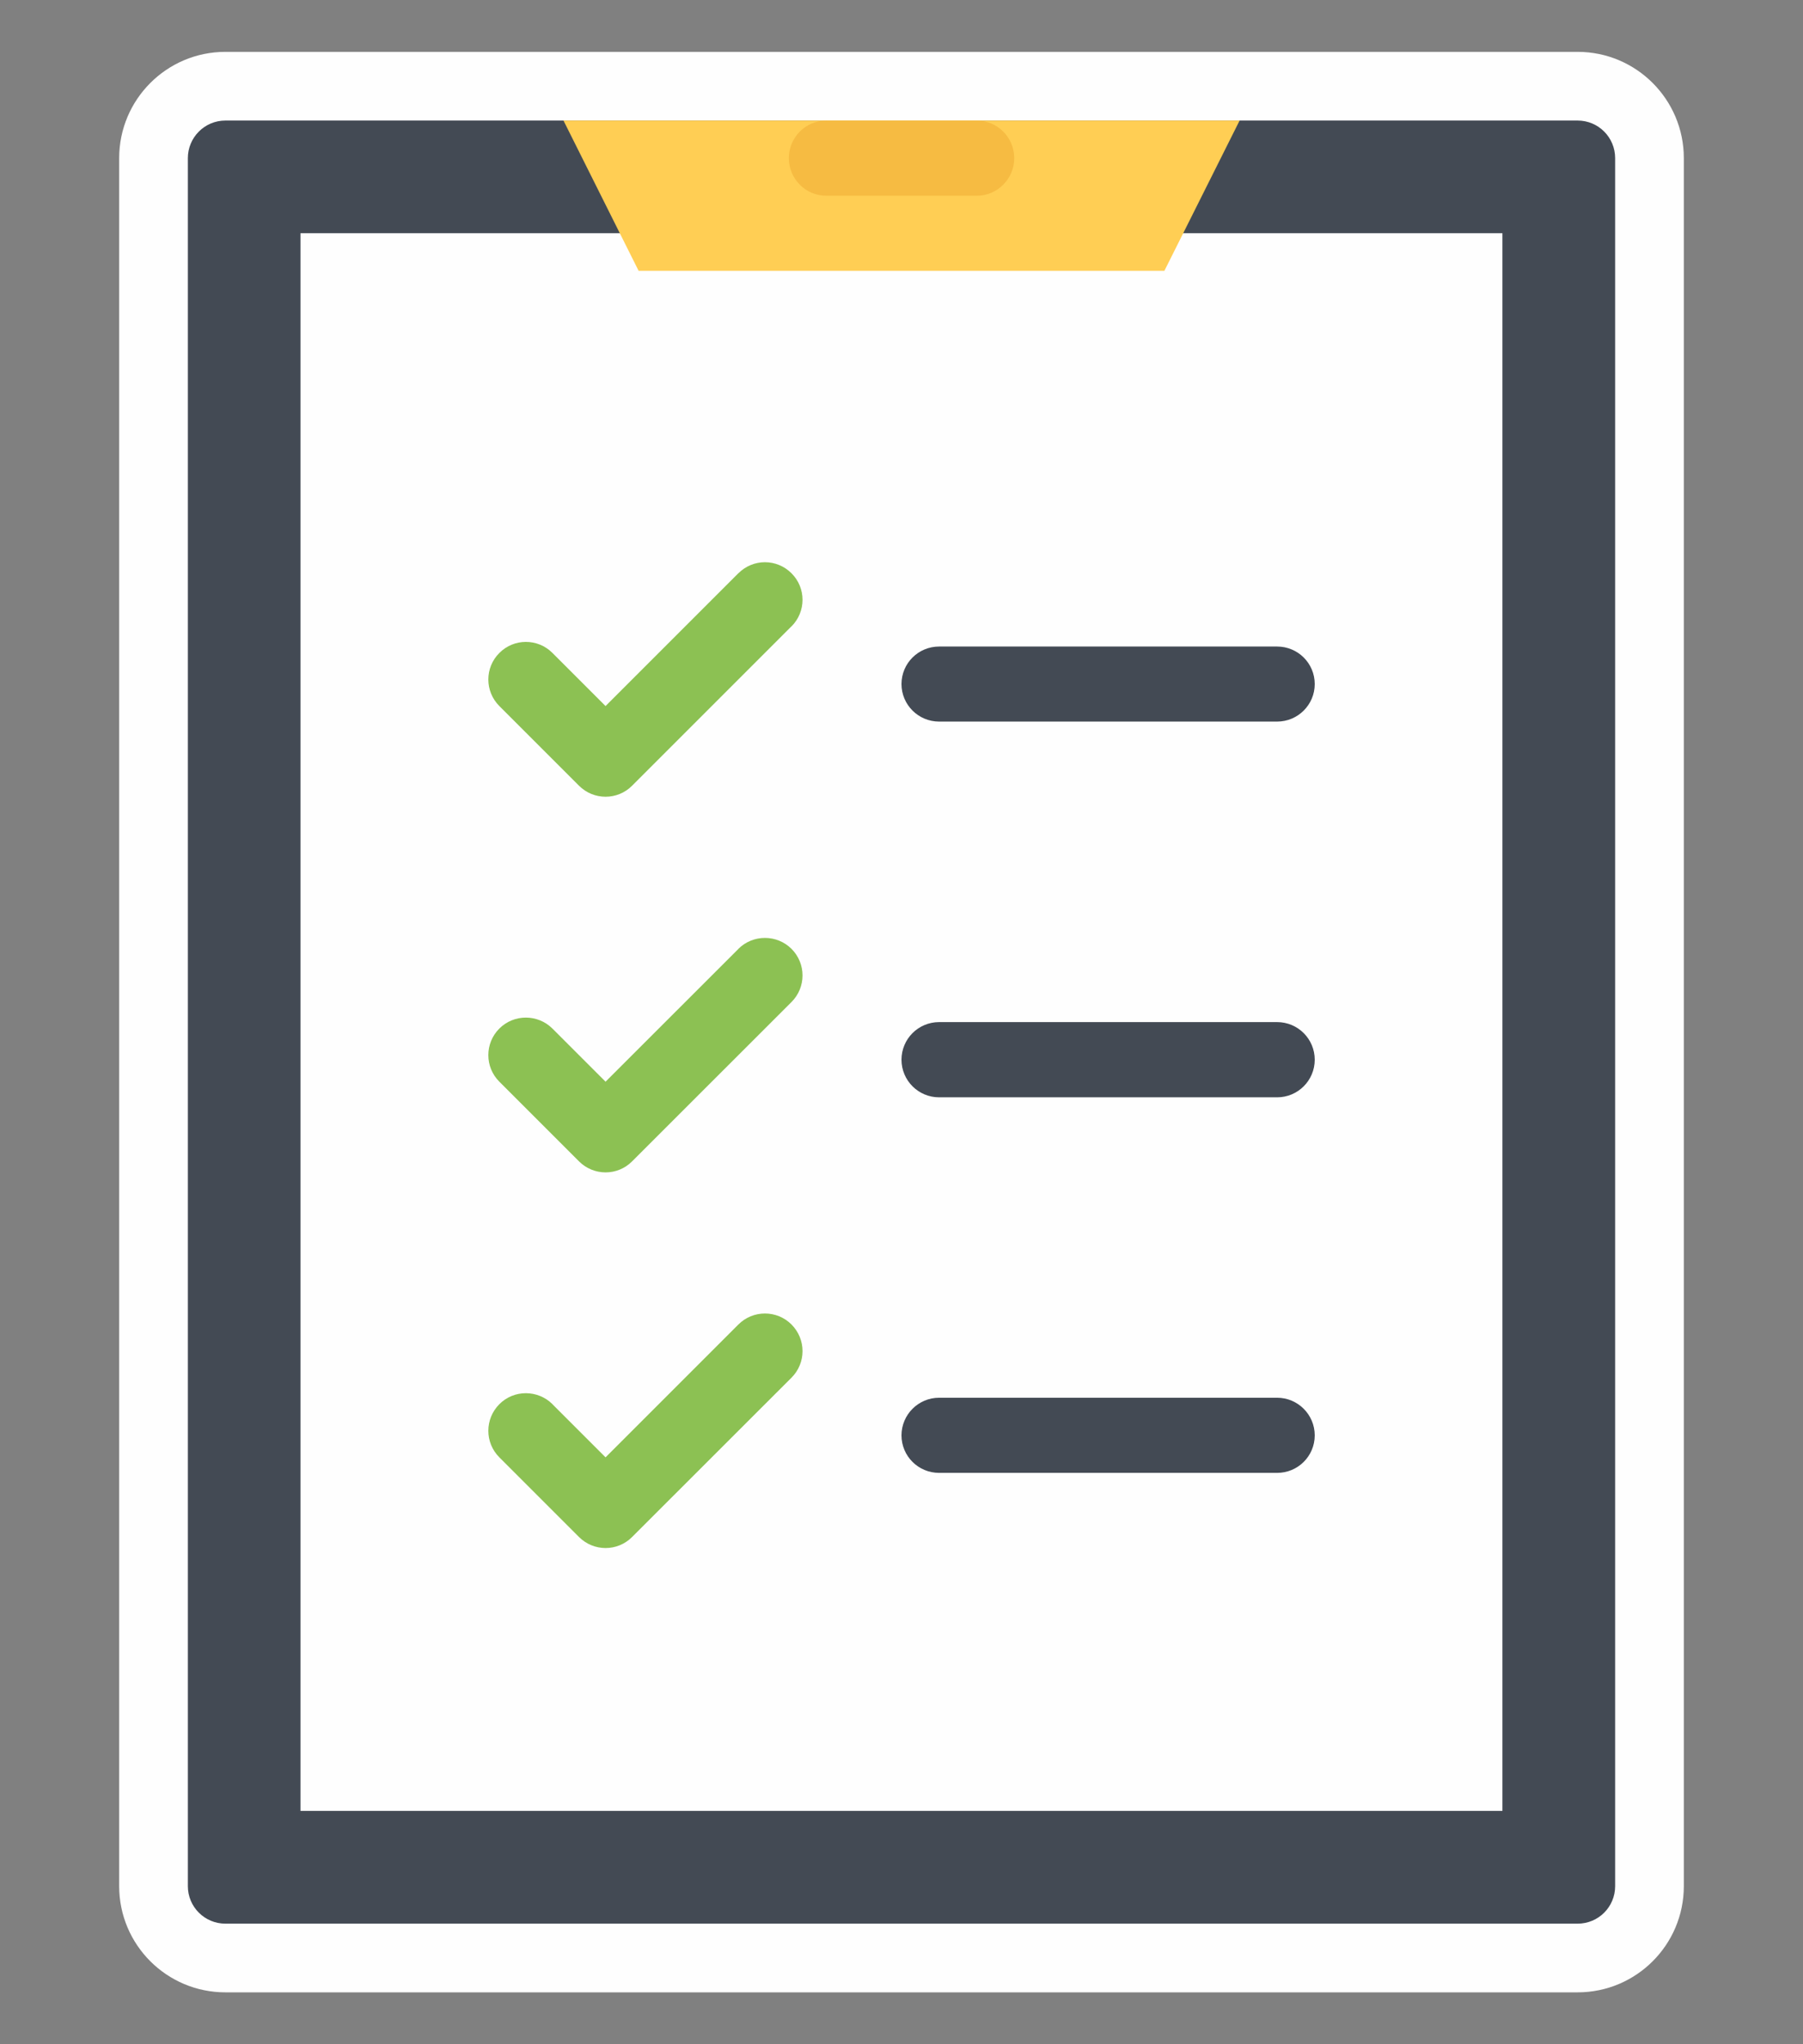 <?xml version="1.0" encoding="UTF-8"?>
<!DOCTYPE svg PUBLIC "-//W3C//DTD SVG 1.1//EN" "http://www.w3.org/Graphics/SVG/1.1/DTD/svg11.dtd">
<!-- Creator: CorelDRAW X8 -->
<svg xmlns="http://www.w3.org/2000/svg" xml:space="preserve" width="100%" height="100%" version="1.1" style="shape-rendering:geometricPrecision; text-rendering:geometricPrecision; image-rendering:optimizeQuality; fill-rule:evenodd; clip-rule:evenodd"
viewBox="0 0 21000 23808"
 xmlns:xlink="http://www.w3.org/1999/xlink">
 <rect x="0" y="0" width="21000" height="23808" fill="#808080" stroke="none"/>
 <defs>
  <style type="text/css">
   <![CDATA[
    .fil0 {fill:none}
    .fil1 {fill:#FEFEFE}
    .fil2 {fill:#434A54}
    .fil5 {fill:#8CC153}
    .fil4 {fill:#F6BB42}
    .fil3 {fill:#FFCE54}
   ]]>
  </style>
 </defs>
 <g id="Слой_x0020_1">
  <rect class="fil0" width="21000" height="23808"/>
  <g id="_2400820932736">
   <path class="fil1" d="M19612 21967c0,683 -554,1237 -1237,1237l-15750 0c-683,0 -1237,-554 -1237,-1237l0 -20125c0,-683 554,-1238 1237,-1238 5250,0 10500,0 15750,0 683,0 1237,555 1237,1238l0 20125z"/>
   <g>
    <path class="fil2" d="M18812 21967c0,242 -195,437 -437,437l-15750 0c-241,0 -437,-195 -437,-437l0 -20125c0,-242 196,-438 437,-438l15750 0c242,0 437,196 437,438l0 20125 0 0zm-3937 -5688l-3937 0c-242,0 -438,197 -438,438 0,242 196,437 438,437l3937 0c242,0 438,-195 438,-437 0,-241 -196,-438 -438,-438zm-3937 -7875l3937 0c242,0 438,-196 438,-437 0,-242 -196,-437 -438,-437l-3937 0c-242,0 -438,195 -438,437 0,241 196,437 438,437zm3937 3500l-3937 0c-242,0 -438,196 -438,438 0,242 196,438 438,438l3937 0c242,0 438,-196 438,-438 0,-242 -196,-438 -438,-438zm-11375 9187l13999 0 0 -18375 -13999 0 0 18375z"/>
    <polygon class="fil3" points="13562,3154 7438,3154 6563,1404 14438,1404 "/>
    <path class="fil4" d="M11376 2280l-1751 0c-242,0 -437,-197 -437,-438 0,-242 195,-438 437,-438l1751 0c241,0 437,196 437,438 0,241 -196,438 -437,438z"/>
    <path class="fil5" d="M8600 15426l-1 1 -1546 1546 -618 -618c0,0 0,-1 0,-1 -171,-170 -449,-171 -619,0 -171,172 -171,448 0,619l0 0 928 928 0 0c171,171 448,171 618,0l0 0 1857 -1856 0 0 0 0c171,-171 171,-447 0,-619 -171,-171 -448,-171 -619,0zm0 -8749l-1 0 -1546 1546 -618 -618c0,0 0,0 0,0 -171,-172 -449,-172 -619,0 -171,170 -171,447 0,618l0 0 928 928 0 0c171,171 448,171 618,0l0 0 1856 -1856 1 0c171,-171 171,-448 0,-618 -171,-172 -448,-172 -619,0zm0 4374c0,1 0,1 0,1l-1547 1546 -618 -618c0,0 0,0 0,0 -171,-171 -449,-171 -619,-1 -171,171 -171,448 0,619l0 0 928 928 0 0c171,171 448,171 618,0l0 0 1857 -1856 0 0 0 0c171,-171 171,-448 0,-619 -171,-170 -448,-170 -619,0z"/>
   </g>
  </g>
 </g>
</svg>
